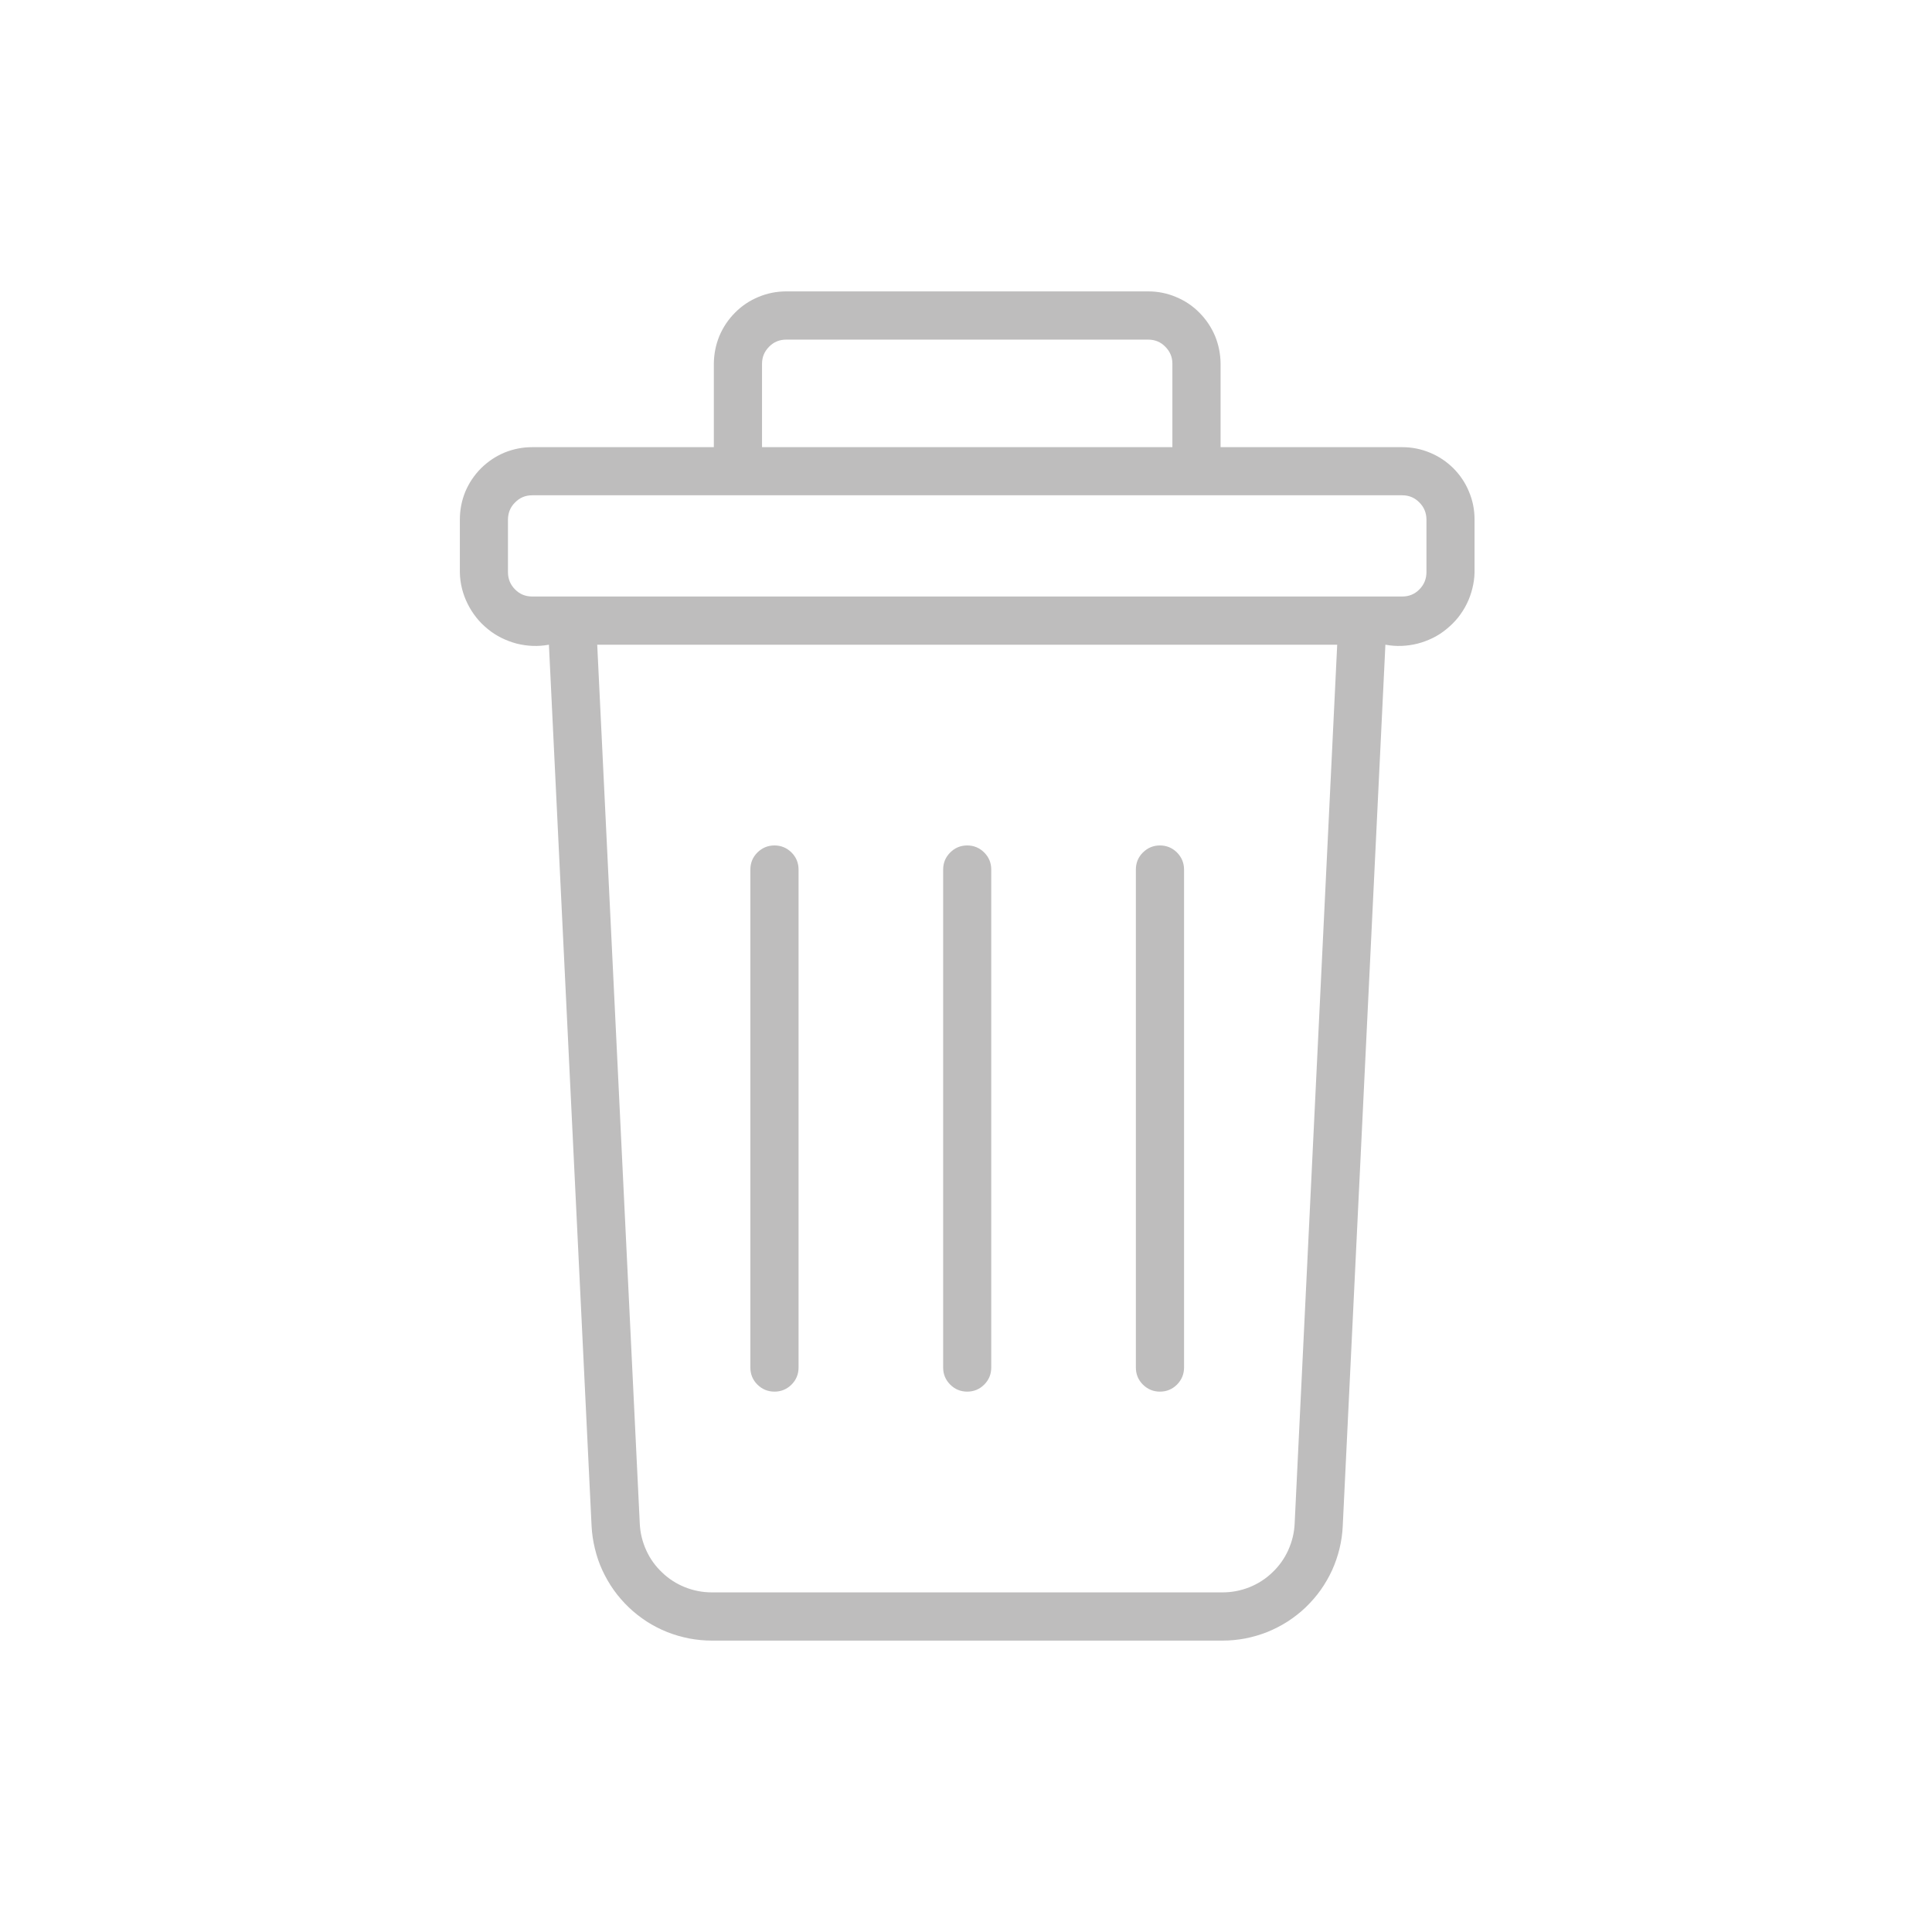 <svg xmlns="http://www.w3.org/2000/svg" xmlns:xlink="http://www.w3.org/1999/xlink" width="100" zoomAndPan="magnify" viewBox="0 0 75 75" height="100" preserveAspectRatio="xMidYMid meet" version="1.0"><defs><clipPath id="ca38d9bba1"><path d="M 17.812 11.25 L 57.562 11.25 L 57.562 63.75 L 17.812 63.75 Z M 17.812 11.25 " clip-rule="nonzero"/></clipPath></defs><g clip-path="url(#ca38d9bba1)"><path fill="#bebdbd" d="M 54.438 17.359 L 47.383 17.359 L 47.383 14.117 C 47.379 13.746 47.309 13.387 47.168 13.043 C 47.023 12.703 46.82 12.398 46.559 12.137 C 46.297 11.871 45.992 11.668 45.648 11.527 C 45.305 11.383 44.949 11.312 44.574 11.312 L 30.52 11.312 C 30.148 11.312 29.789 11.383 29.445 11.527 C 29.102 11.668 28.797 11.871 28.535 12.137 C 28.273 12.398 28.07 12.703 27.926 13.043 C 27.785 13.387 27.715 13.746 27.711 14.117 L 27.711 17.359 L 20.656 17.359 C 20.285 17.359 19.926 17.43 19.582 17.57 C 19.238 17.715 18.938 17.918 18.672 18.18 C 18.41 18.445 18.207 18.746 18.062 19.09 C 17.922 19.434 17.852 19.793 17.852 20.164 L 17.852 22.223 C 17.855 22.434 17.883 22.641 17.934 22.848 C 17.984 23.051 18.059 23.25 18.152 23.438 C 18.246 23.629 18.359 23.805 18.492 23.973 C 18.621 24.137 18.77 24.285 18.934 24.418 C 19.098 24.555 19.277 24.668 19.465 24.762 C 19.652 24.855 19.852 24.93 20.055 24.984 C 20.262 25.035 20.469 25.066 20.68 25.074 C 20.891 25.082 21.102 25.066 21.309 25.027 L 22.965 59.238 C 22.98 59.535 23.023 59.828 23.094 60.117 C 23.164 60.406 23.258 60.688 23.383 60.957 C 23.508 61.227 23.656 61.484 23.828 61.727 C 24 61.969 24.195 62.191 24.41 62.398 C 24.625 62.605 24.859 62.785 25.109 62.949 C 25.359 63.109 25.625 63.246 25.898 63.355 C 26.176 63.465 26.461 63.547 26.754 63.605 C 27.047 63.66 27.34 63.688 27.637 63.688 L 47.457 63.688 C 47.754 63.688 48.047 63.66 48.34 63.605 C 48.633 63.547 48.918 63.465 49.195 63.355 C 49.469 63.242 49.734 63.109 49.984 62.949 C 50.234 62.785 50.469 62.605 50.684 62.398 C 50.898 62.191 51.094 61.969 51.266 61.727 C 51.438 61.484 51.586 61.227 51.711 60.957 C 51.832 60.688 51.93 60.406 52 60.117 C 52.07 59.828 52.113 59.535 52.125 59.238 L 53.781 25.027 C 53.988 25.066 54.199 25.082 54.41 25.074 C 54.621 25.066 54.832 25.035 55.035 24.984 C 55.242 24.93 55.438 24.855 55.629 24.762 C 55.816 24.668 55.992 24.555 56.156 24.418 C 56.32 24.285 56.469 24.137 56.602 23.973 C 56.734 23.805 56.848 23.629 56.941 23.438 C 57.035 23.25 57.105 23.051 57.156 22.848 C 57.207 22.641 57.238 22.434 57.242 22.223 L 57.242 20.164 C 57.242 19.793 57.172 19.434 57.027 19.09 C 56.887 18.746 56.684 18.445 56.422 18.18 C 56.156 17.918 55.855 17.715 55.512 17.574 C 55.168 17.43 54.809 17.359 54.438 17.359 Z M 29.582 14.117 C 29.582 13.859 29.676 13.641 29.859 13.457 C 30.039 13.273 30.262 13.184 30.52 13.184 L 44.574 13.184 C 44.832 13.184 45.055 13.273 45.234 13.457 C 45.418 13.641 45.512 13.859 45.512 14.117 L 45.512 17.359 L 29.582 17.359 Z M 50.258 59.148 C 50.242 59.508 50.156 59.852 50.008 60.18 C 49.859 60.508 49.652 60.797 49.391 61.043 C 49.133 61.293 48.832 61.484 48.5 61.617 C 48.164 61.75 47.816 61.816 47.457 61.816 L 27.637 61.816 C 27.277 61.816 26.93 61.75 26.594 61.617 C 26.262 61.484 25.961 61.293 25.703 61.043 C 25.441 60.797 25.234 60.508 25.086 60.18 C 24.938 59.852 24.852 59.508 24.836 59.148 L 23.184 25.027 L 51.91 25.027 Z M 55.375 22.223 C 55.371 22.48 55.281 22.699 55.098 22.883 C 54.918 23.066 54.695 23.156 54.438 23.156 L 20.656 23.156 C 20.398 23.156 20.176 23.066 19.996 22.883 C 19.812 22.699 19.723 22.48 19.719 22.223 L 19.719 20.164 C 19.723 19.906 19.812 19.684 19.996 19.504 C 20.176 19.32 20.398 19.227 20.656 19.227 L 54.438 19.227 C 54.695 19.227 54.918 19.32 55.098 19.504 C 55.281 19.684 55.371 19.906 55.375 20.164 Z M 55.375 22.223 " fill-opacity="1" fill-rule="nonzero"/></g><path fill="#bebdbd" d="M 37.547 54.023 C 37.805 54.023 38.027 53.93 38.207 53.75 C 38.391 53.566 38.48 53.344 38.48 53.086 L 38.48 33.758 C 38.48 33.5 38.391 33.277 38.207 33.094 C 38.027 32.914 37.805 32.82 37.547 32.82 C 37.289 32.82 37.066 32.914 36.887 33.094 C 36.703 33.277 36.613 33.5 36.613 33.758 L 36.613 53.086 C 36.613 53.344 36.703 53.566 36.887 53.75 C 37.066 53.93 37.289 54.023 37.547 54.023 Z M 37.547 54.023 " fill-opacity="1" fill-rule="nonzero"/><path fill="#bebdbd" d="M 45.027 54.023 C 45.289 54.023 45.508 53.93 45.691 53.75 C 45.871 53.566 45.965 53.344 45.965 53.086 L 45.965 33.758 C 45.965 33.5 45.871 33.277 45.691 33.094 C 45.508 32.914 45.289 32.82 45.027 32.82 C 44.77 32.82 44.551 32.914 44.367 33.094 C 44.184 33.277 44.094 33.5 44.094 33.758 L 44.094 53.086 C 44.094 53.344 44.184 53.566 44.367 53.75 C 44.551 53.93 44.77 54.023 45.027 54.023 Z M 45.027 54.023 " fill-opacity="1" fill-rule="nonzero"/><path fill="#bebdbd" d="M 30.066 54.023 C 30.324 54.023 30.543 53.93 30.727 53.75 C 30.91 53.566 31 53.344 31 53.086 L 31 33.758 C 31 33.5 30.91 33.277 30.727 33.094 C 30.543 32.914 30.324 32.82 30.066 32.82 C 29.805 32.82 29.586 32.914 29.402 33.094 C 29.219 33.277 29.129 33.5 29.129 33.758 L 29.129 53.086 C 29.129 53.344 29.219 53.566 29.402 53.75 C 29.586 53.93 29.805 54.023 30.066 54.023 Z M 30.066 54.023 " fill-opacity="1" fill-rule="nonzero"/></svg>